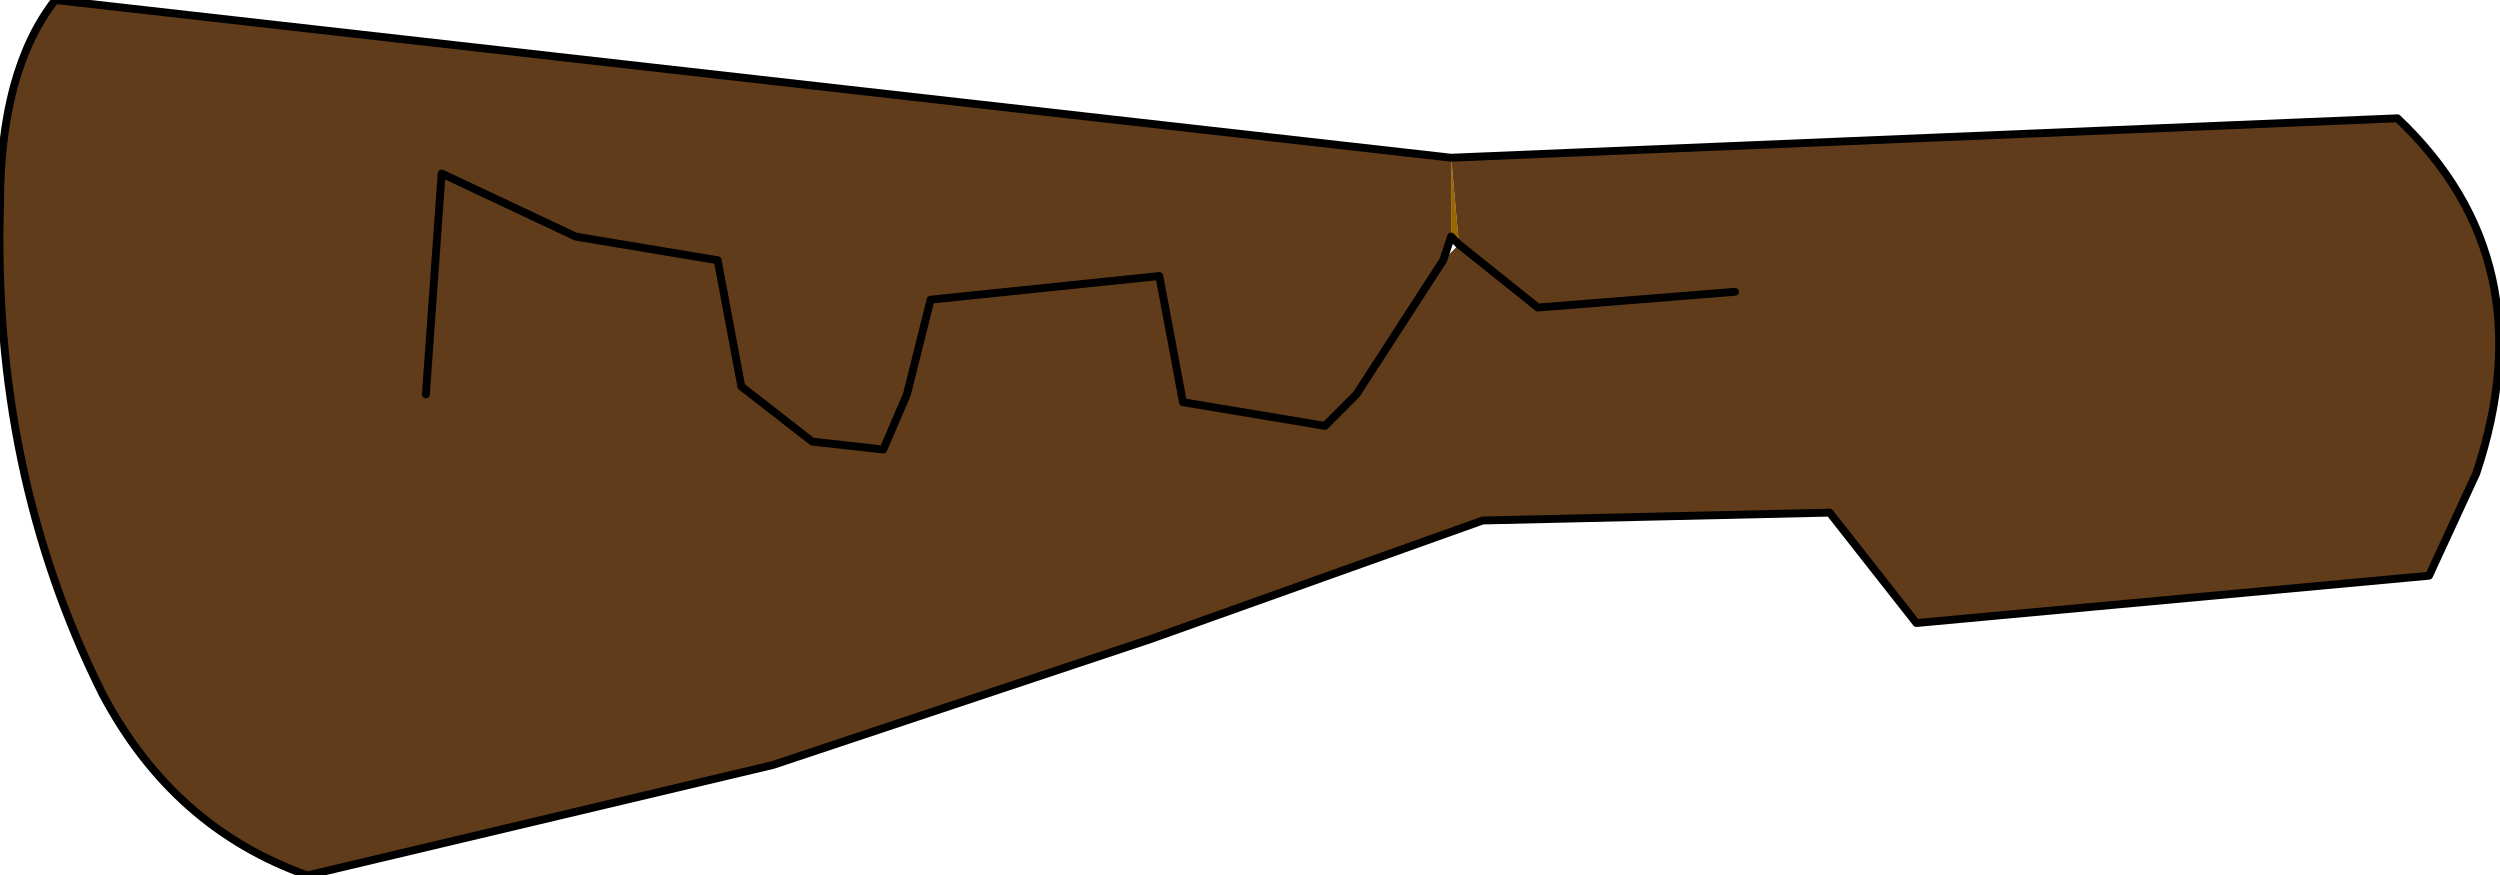 <?xml version="1.0" encoding="UTF-8" standalone="no"?>
<svg xmlns:xlink="http://www.w3.org/1999/xlink" height="5.55px" width="15.85px" xmlns="http://www.w3.org/2000/svg">
  <g transform="matrix(1.0, 0.0, 0.0, 1.0, 0.55, 0.25)">
    <path d="M8.65 1.25 L8.65 0.75 8.7 1.3 8.65 1.25" fill="#996600" fill-rule="evenodd" stroke="none"/>
    <path d="M8.7 1.3 L8.6 1.4 8.7 1.3" fill="#b09753" fill-rule="evenodd" stroke="none"/>
    <path d="M11.05 3.0 L8.85 3.05 6.75 3.8 4.35 4.6 1.4 5.3 Q0.55 5.0 0.1 4.15 -0.6 2.75 -0.55 1.05 -0.55 0.2 -0.2 -0.25 L8.65 0.75 14.65 0.5 Q15.6 1.4 15.15 2.75 L14.85 3.4 11.6 3.7 11.05 3.0 M8.7 1.3 L8.65 0.75 8.65 1.25 8.6 1.4 8.7 1.3 9.2 1.7 10.45 1.6 9.2 1.7 8.7 1.3 M2.15 2.25 L2.25 0.85 3.1 1.25 4.0 1.4 4.15 2.2 4.6 2.55 5.05 2.6 5.2 2.25 5.35 1.65 6.8 1.5 6.95 2.3 7.85 2.45 8.05 2.25 8.6 1.4 8.05 2.25 7.85 2.45 6.95 2.3 6.8 1.5 5.35 1.65 5.2 2.25 5.05 2.6 4.6 2.55 4.15 2.2 4.0 1.4 3.1 1.25 2.25 0.85 2.15 2.25" fill="#603c1b" fill-rule="evenodd" stroke="none"/>
    <path d="M11.05 3.0 L8.85 3.05 6.75 3.8 4.35 4.6 1.4 5.3 Q0.55 5.0 0.1 4.15 -0.6 2.75 -0.55 1.05 -0.55 0.2 -0.2 -0.25 L8.65 0.75 14.65 0.5 Q15.6 1.4 15.15 2.75 L14.85 3.4 11.6 3.7 11.05 3.0 M8.65 1.25 L8.7 1.3 9.2 1.7 10.45 1.6 M8.6 1.4 L8.05 2.25 7.85 2.45 6.95 2.3 6.8 1.5 5.35 1.65 5.2 2.25 5.05 2.6 4.6 2.55 4.15 2.2 4.0 1.4 3.1 1.25 2.25 0.85 2.15 2.25 M8.65 1.25 L8.6 1.4" fill="none" stroke="#000000" stroke-linecap="round" stroke-linejoin="round" stroke-width="0.05"/>
  </g>
</svg>
